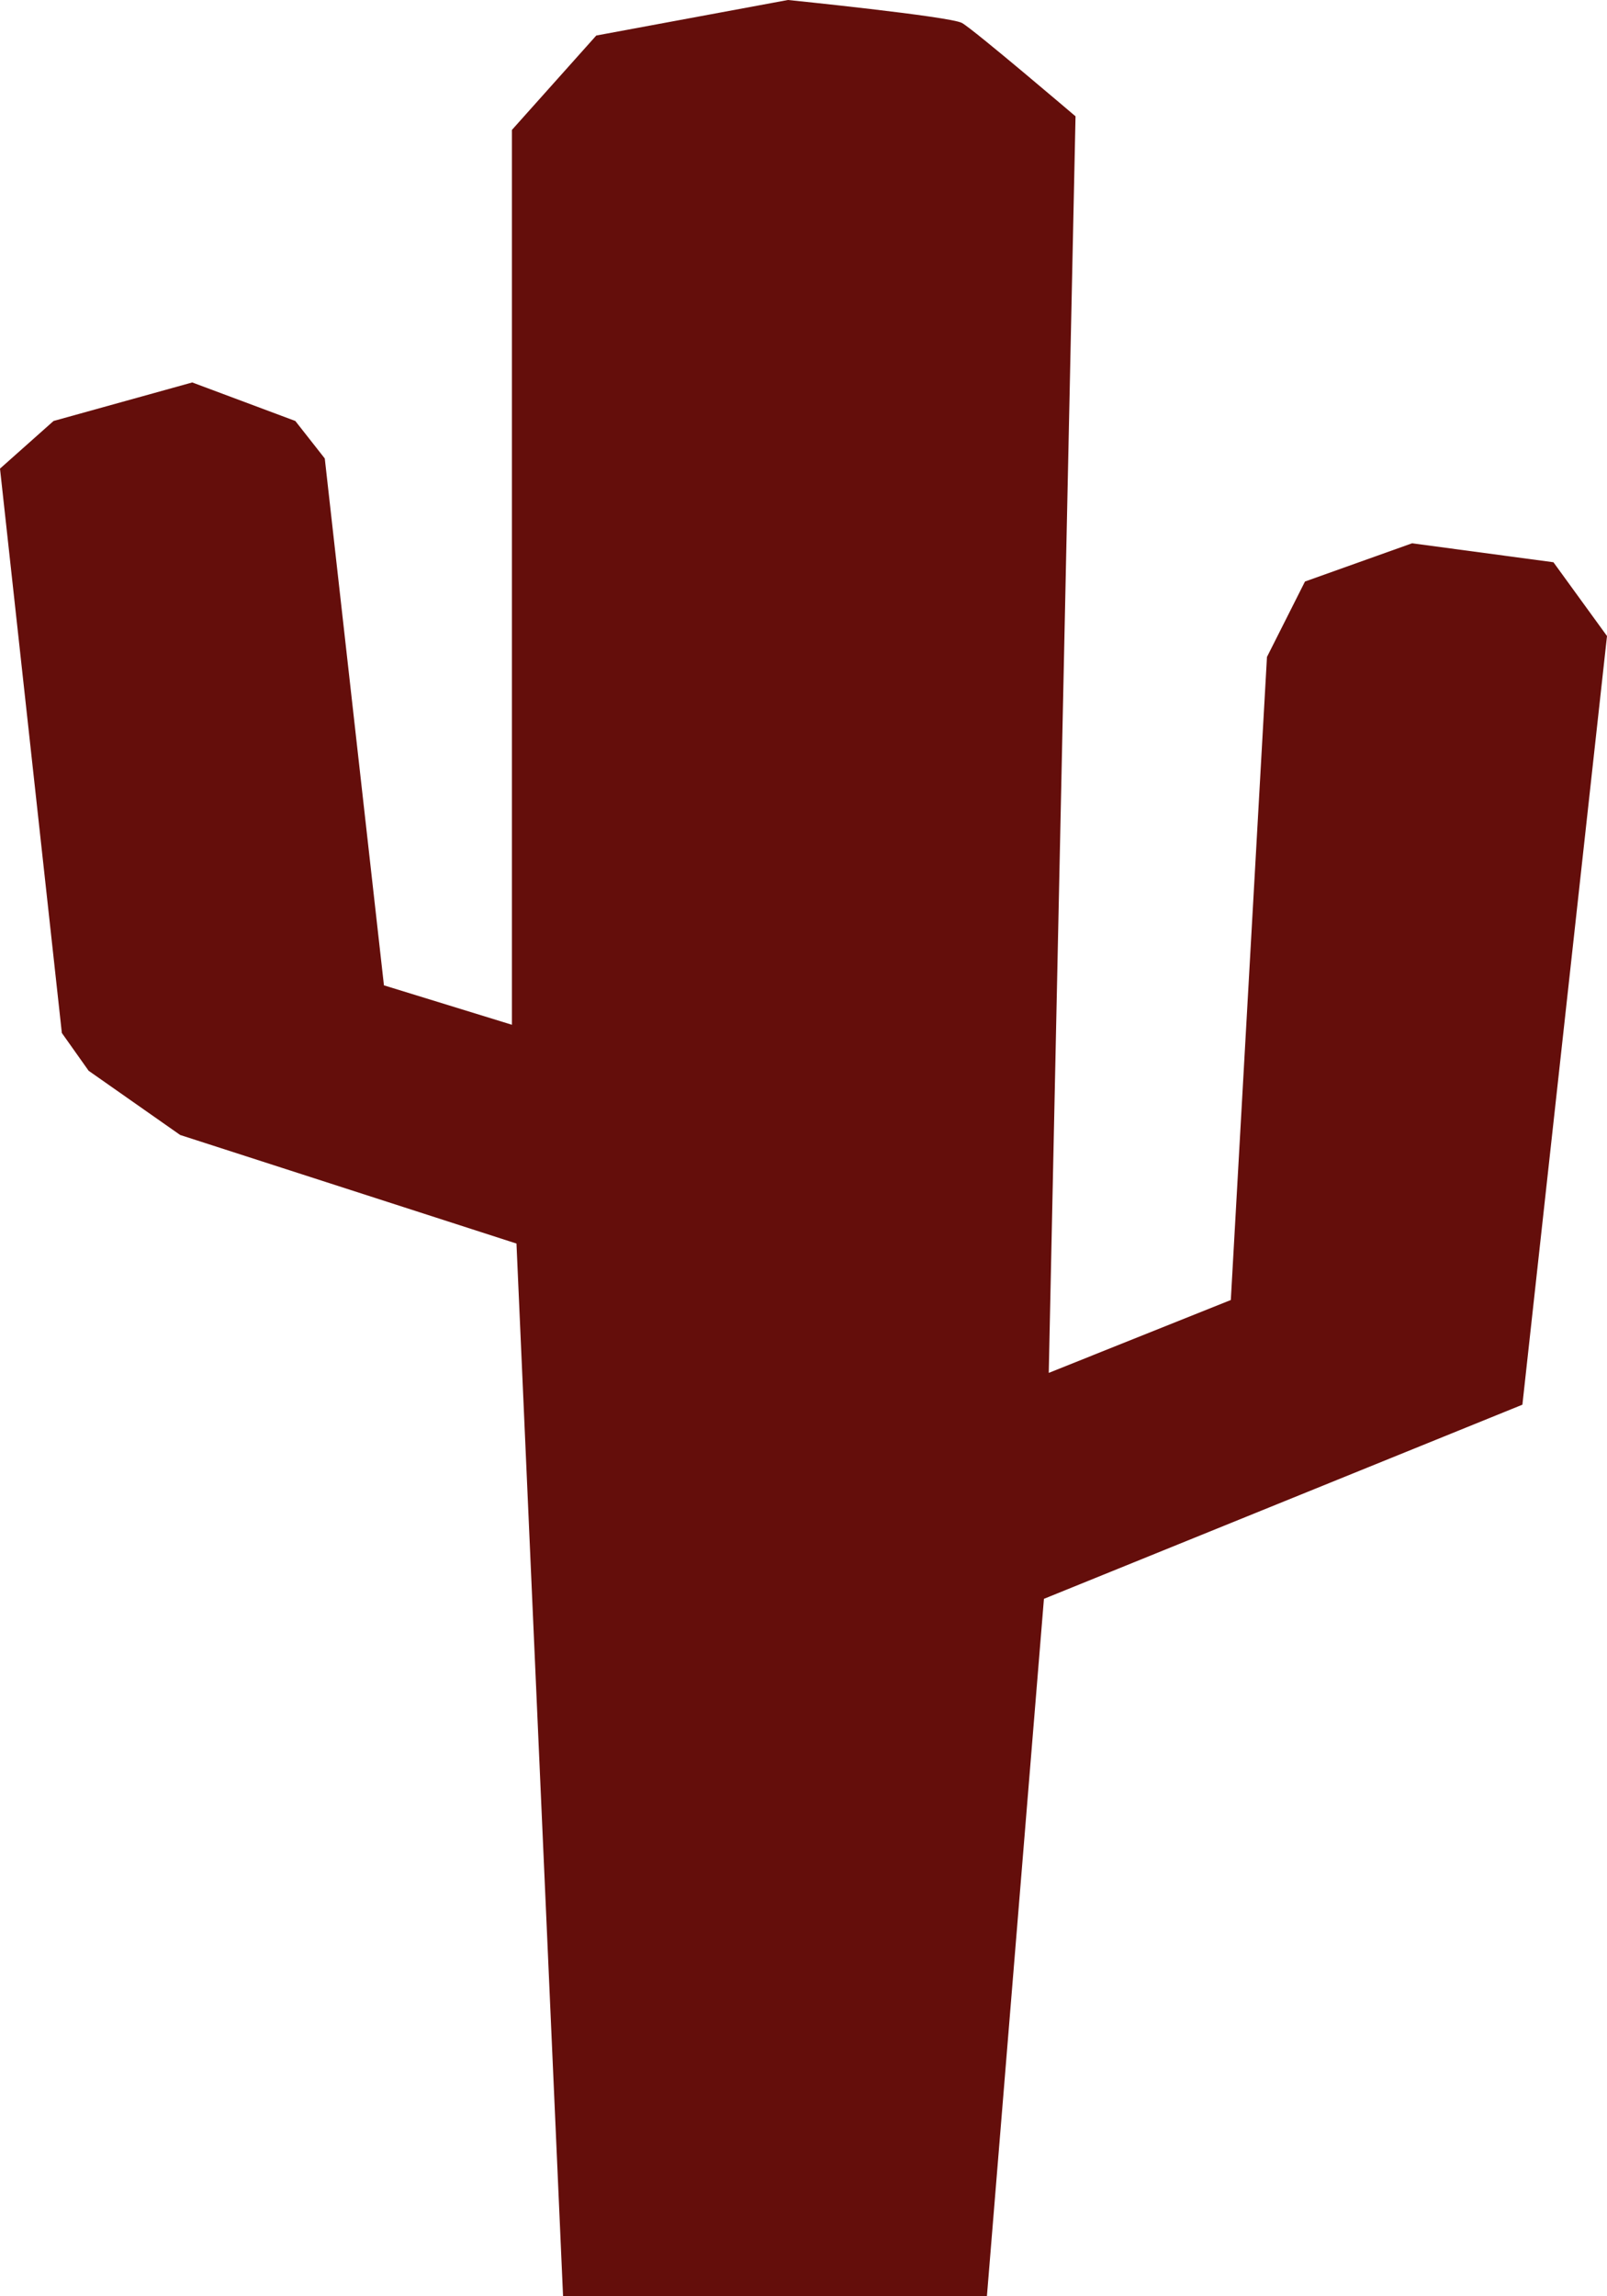 <svg width="133" height="190" viewBox="0 0 133 190" fill="none" xmlns="http://www.w3.org/2000/svg">
<path d="M46.601 189.999H81.679L86.399 132.292L125.998 116.228L133 52.627L128.568 46.523L116.868 44.953L108.004 48.117L104.858 54.357L101.866 107.566L86.798 113.596L89.014 9.625C89.014 9.625 80.593 2.446 79.618 1.902C78.643 1.358 65.215 -0.001 65.215 -0.001L49.349 2.94L42.368 10.75V84.792L31.776 81.53L26.879 37.935L24.442 34.833L15.91 31.645L4.432 34.833L0 38.775L5.119 85.472L7.335 88.598L14.913 93.912L42.745 102.895L46.601 189.999Z" fill="#640E0B"/>
</svg>
